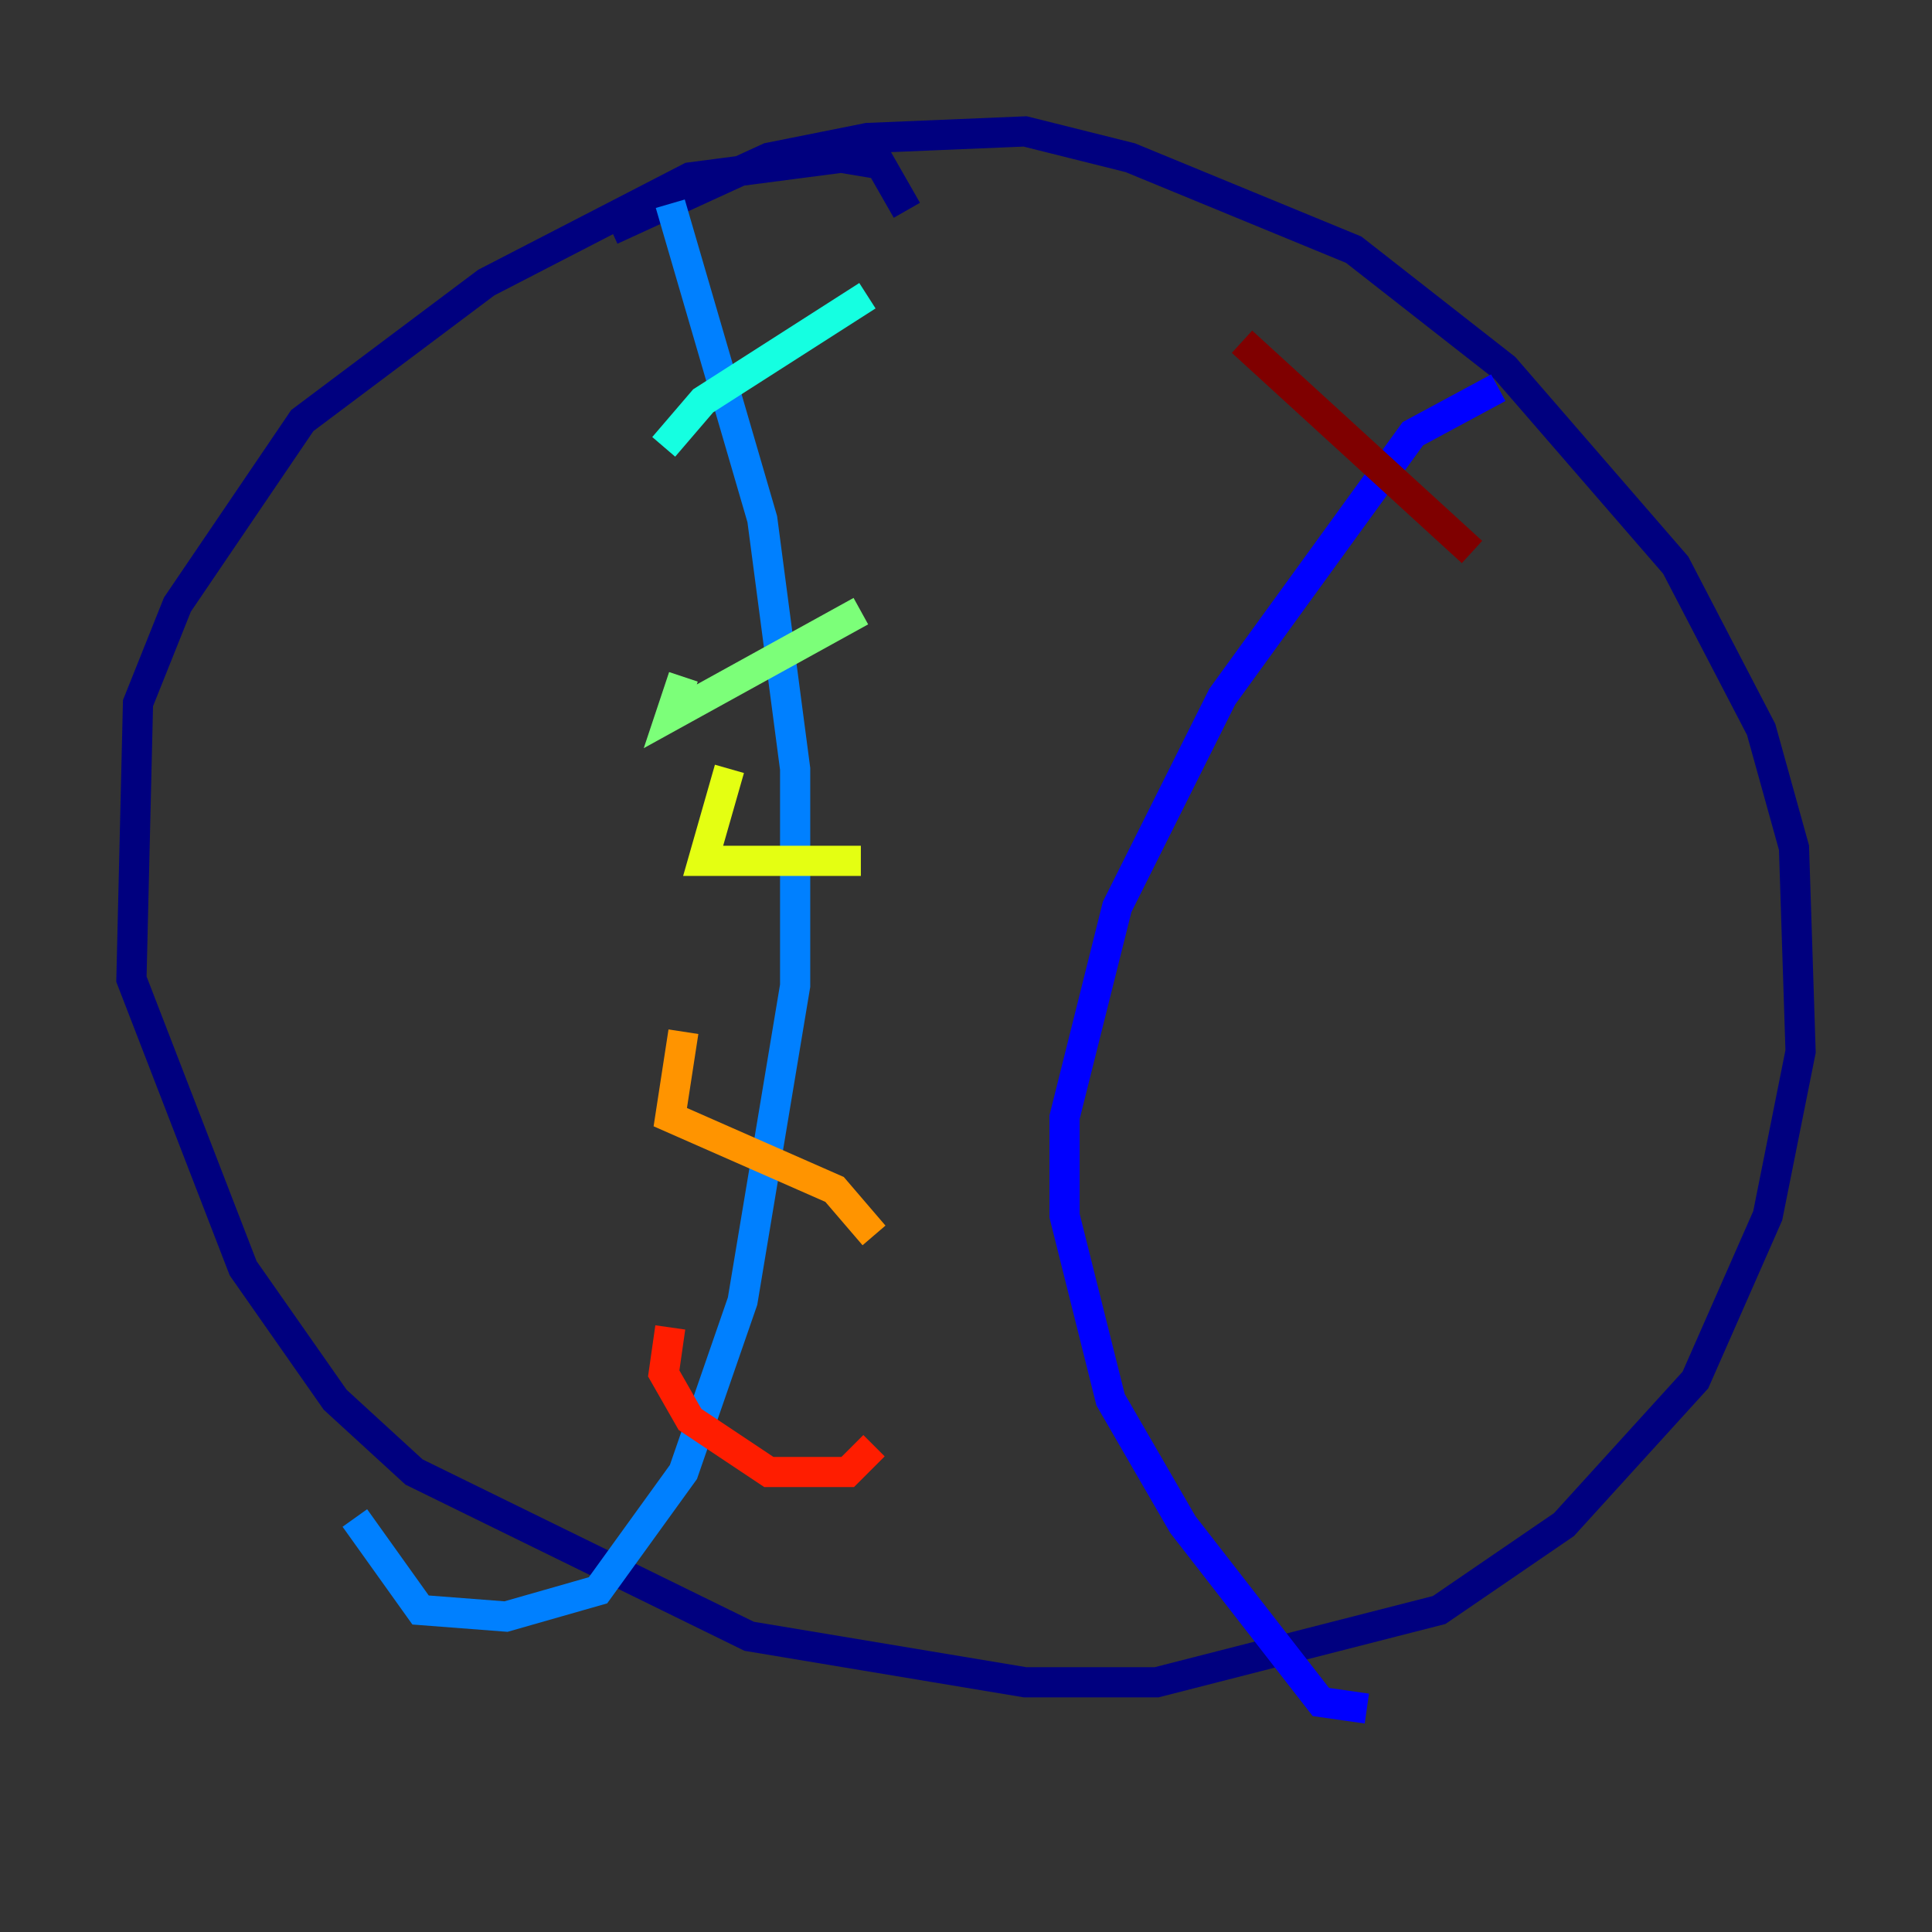 <?xml version="1.0" encoding="utf-8" ?>
<svg baseProfile="tiny" height="128" version="1.2" viewBox="0,0,128,128" width="128" xmlns="http://www.w3.org/2000/svg" xmlns:ev="http://www.w3.org/2001/xml-events" xmlns:xlink="http://www.w3.org/1999/xlink"><rect x="0" y="0" width="128" height="128" fill="#333333" stroke="none"/><defs /><polyline fill="none" points="60.082,13.932 58.34,10.884 55.728,10.449 45.714,11.755 32.218,18.721 20.027,27.864 11.755,40.054 9.143,46.585 8.707,64.871 16.109,84.027 22.204,92.735 27.429,97.524 49.633,108.408 67.918,111.456 76.626,111.456 95.347,106.667 103.619,101.007 112.326,91.429 117.116,80.544 119.293,69.66 118.857,56.163 116.68,48.327 111.02,37.442 99.701,24.381 89.687,16.544 74.884,10.449 67.918,8.707 57.469,9.143 50.939,10.449 40.49,15.238" stroke="#00007f" stroke-width="2" /><polyline fill="none" points="99.265,25.687 93.605,28.735 80.98,46.15 74.014,60.082 70.531,74.014 70.531,80.544 73.578,92.735 78.367,101.007 87.51,112.762 90.558,113.197" stroke="#0000ff" stroke-width="2" /><polyline fill="none" points="44.408,13.497 50.503,34.395 52.68,50.939 52.68,65.306 49.197,86.204 45.279,97.524 39.619,105.361 33.524,107.102 27.864,106.667 23.51,100.571" stroke="#0080ff" stroke-width="2" /><polyline fill="none" points="43.973,29.605 46.585,26.558 57.469,19.592" stroke="#15ffe1" stroke-width="2" /><polyline fill="none" points="45.279,44.843 44.408,47.456 57.034,40.49" stroke="#7cff79" stroke-width="2" /><polyline fill="none" points="48.327,50.939 46.585,57.034 57.034,57.034" stroke="#e4ff12" stroke-width="2" /><polyline fill="none" points="45.279,68.354 44.408,74.014 55.292,78.803 57.905,81.85" stroke="#ff9400" stroke-width="2" /><polyline fill="none" points="44.408,87.946 43.973,90.993 45.714,94.041 50.939,97.524 56.163,97.524 57.905,95.782" stroke="#ff1d00" stroke-width="2" /><polyline fill="none" points="82.286,22.64 97.524,36.571" stroke="#7f0000" stroke-width="2" /></svg>